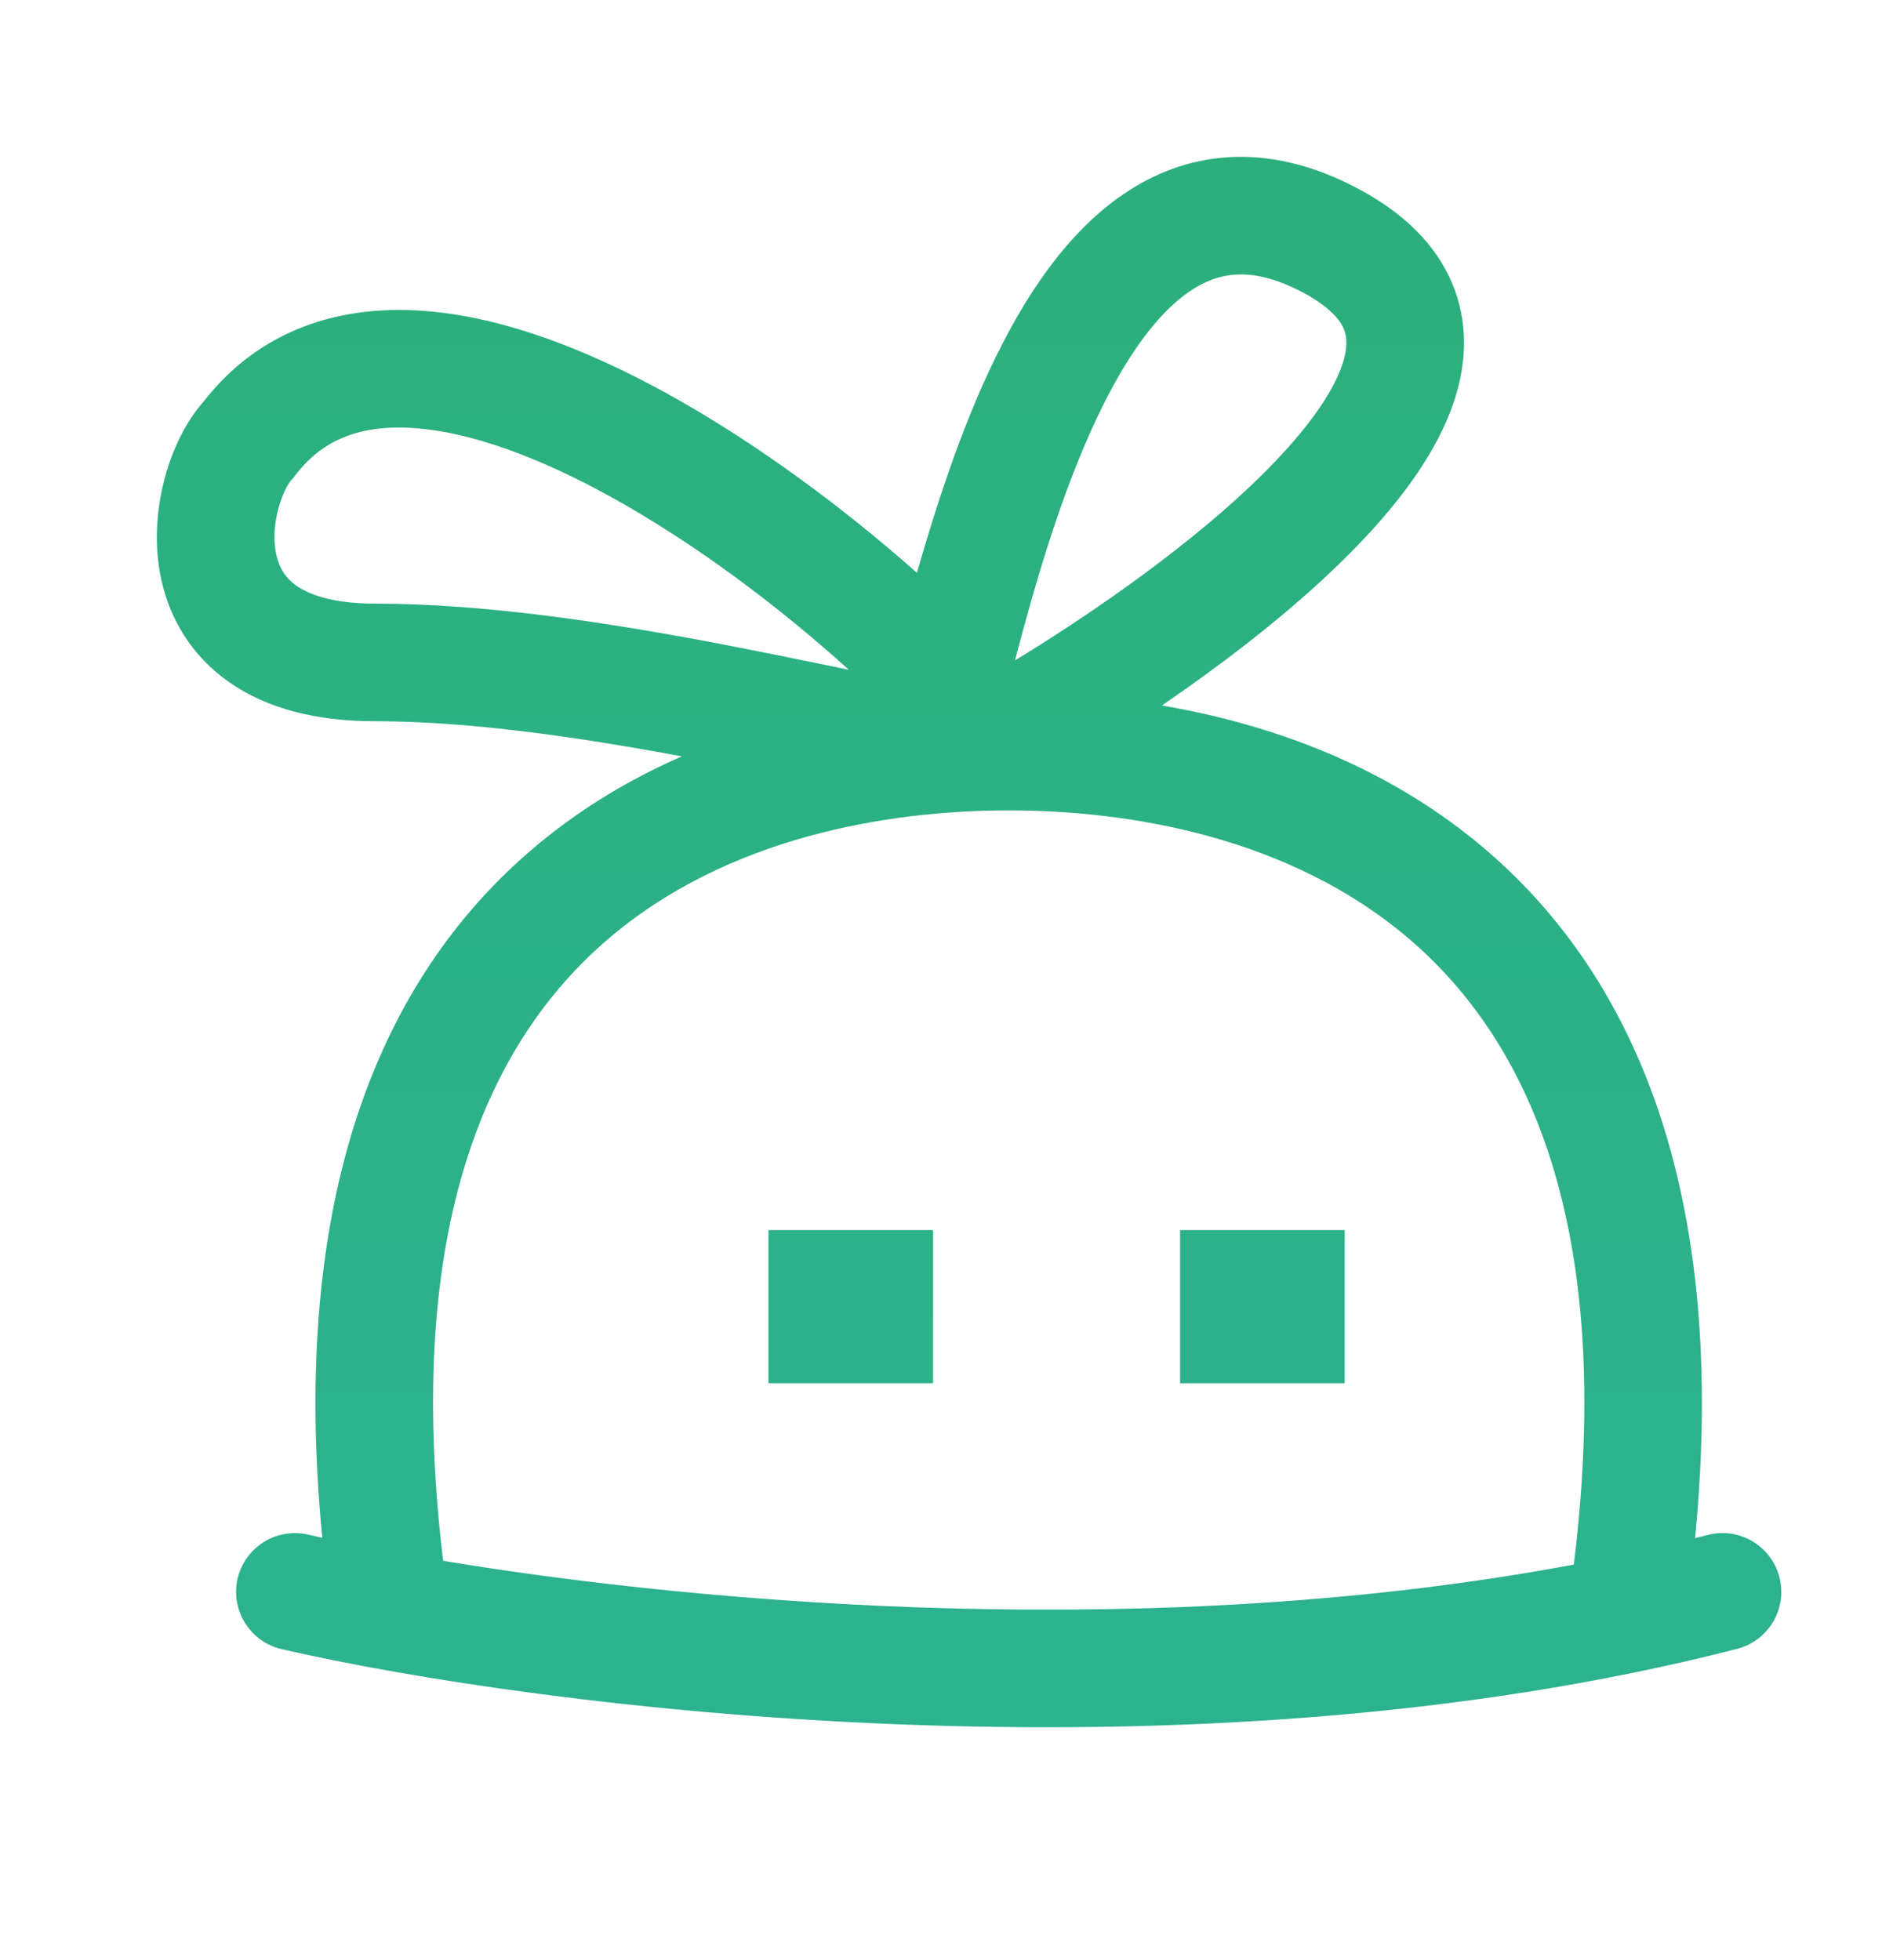 <svg width="24" height="25" viewBox="0 0 24 25" fill="none" xmlns="http://www.w3.org/2000/svg">
<path fill-rule="evenodd" clip-rule="evenodd" d="M11.693 7.306C10.762 6.481 9.647 5.649 8.513 5.023C7.505 4.467 6.418 4.037 5.393 3.964C4.345 3.889 3.319 4.191 2.593 5.126C2.363 5.385 2.196 5.743 2.101 6.098C1.999 6.48 1.956 6.943 2.06 7.406C2.167 7.883 2.431 8.356 2.92 8.699C3.399 9.035 4.026 9.199 4.785 9.199C5.998 9.199 7.389 9.404 8.695 9.647C8.02 9.942 7.358 10.337 6.751 10.862C4.872 12.488 3.683 15.223 4.11 19.613C4.048 19.6 3.988 19.586 3.93 19.573C3.526 19.48 3.123 19.732 3.03 20.135C2.938 20.539 3.19 20.942 3.593 21.034C6.855 21.785 15.113 22.84 22.152 21.03C22.553 20.927 22.795 20.518 22.692 20.117C22.588 19.715 22.18 19.474 21.778 19.577C21.724 19.591 21.67 19.605 21.616 19.618C22.044 15.225 20.855 12.488 18.976 10.862C17.701 9.759 16.18 9.231 14.817 8.998C15.524 8.514 16.292 7.934 16.946 7.318C17.677 6.631 18.39 5.789 18.604 4.903C18.719 4.428 18.695 3.917 18.433 3.436C18.179 2.968 17.744 2.613 17.197 2.344C16.684 2.092 16.172 1.975 15.669 2.005C15.165 2.035 14.717 2.211 14.33 2.474C13.579 2.984 13.038 3.832 12.637 4.681C12.246 5.506 11.936 6.457 11.693 7.306ZM20.07 19.955C14.794 20.944 9.068 20.475 5.651 19.907C5.129 15.579 6.27 13.262 7.732 11.996C9.275 10.661 11.355 10.336 12.863 10.336C14.372 10.336 16.451 10.661 17.994 11.996C19.462 13.267 20.606 15.597 20.07 19.955ZM12.943 8.423C13.196 7.463 13.52 6.321 13.992 5.322C14.357 4.552 14.756 3.997 15.172 3.715C15.368 3.582 15.56 3.514 15.759 3.502C15.959 3.49 16.213 3.532 16.536 3.69C16.906 3.872 17.056 4.043 17.116 4.153C17.169 4.25 17.19 4.368 17.146 4.551C17.043 4.98 16.621 5.565 15.918 6.226C14.988 7.1 13.78 7.914 12.943 8.423ZM7.788 6.336C8.877 6.937 9.954 7.755 10.825 8.543L10.735 8.524C10.265 8.427 9.739 8.319 9.166 8.209C7.789 7.947 6.205 7.699 4.785 7.699C4.233 7.699 3.936 7.579 3.781 7.471C3.637 7.37 3.56 7.24 3.524 7.077C3.484 6.901 3.495 6.69 3.55 6.486C3.608 6.271 3.691 6.148 3.713 6.124L3.741 6.095L3.766 6.062C4.117 5.6 4.606 5.412 5.286 5.46C6 5.511 6.866 5.827 7.788 6.336ZM9.8 15.689H11.899V17.642H9.8V15.689ZM17.148 15.689H15.049V17.642H17.148V15.689Z" fill="url(#paint0_linear_13_1501)"/>
<defs>
<linearGradient id="paint0_linear_13_1501" x1="12.358" y1="2" x2="12.358" y2="23.03" gradientUnits="userSpaceOnUse">
<stop stop-color="#2BB07B"/>
<stop offset="1" stop-color="#2CB291"/>
</linearGradient>
</defs>
</svg>
